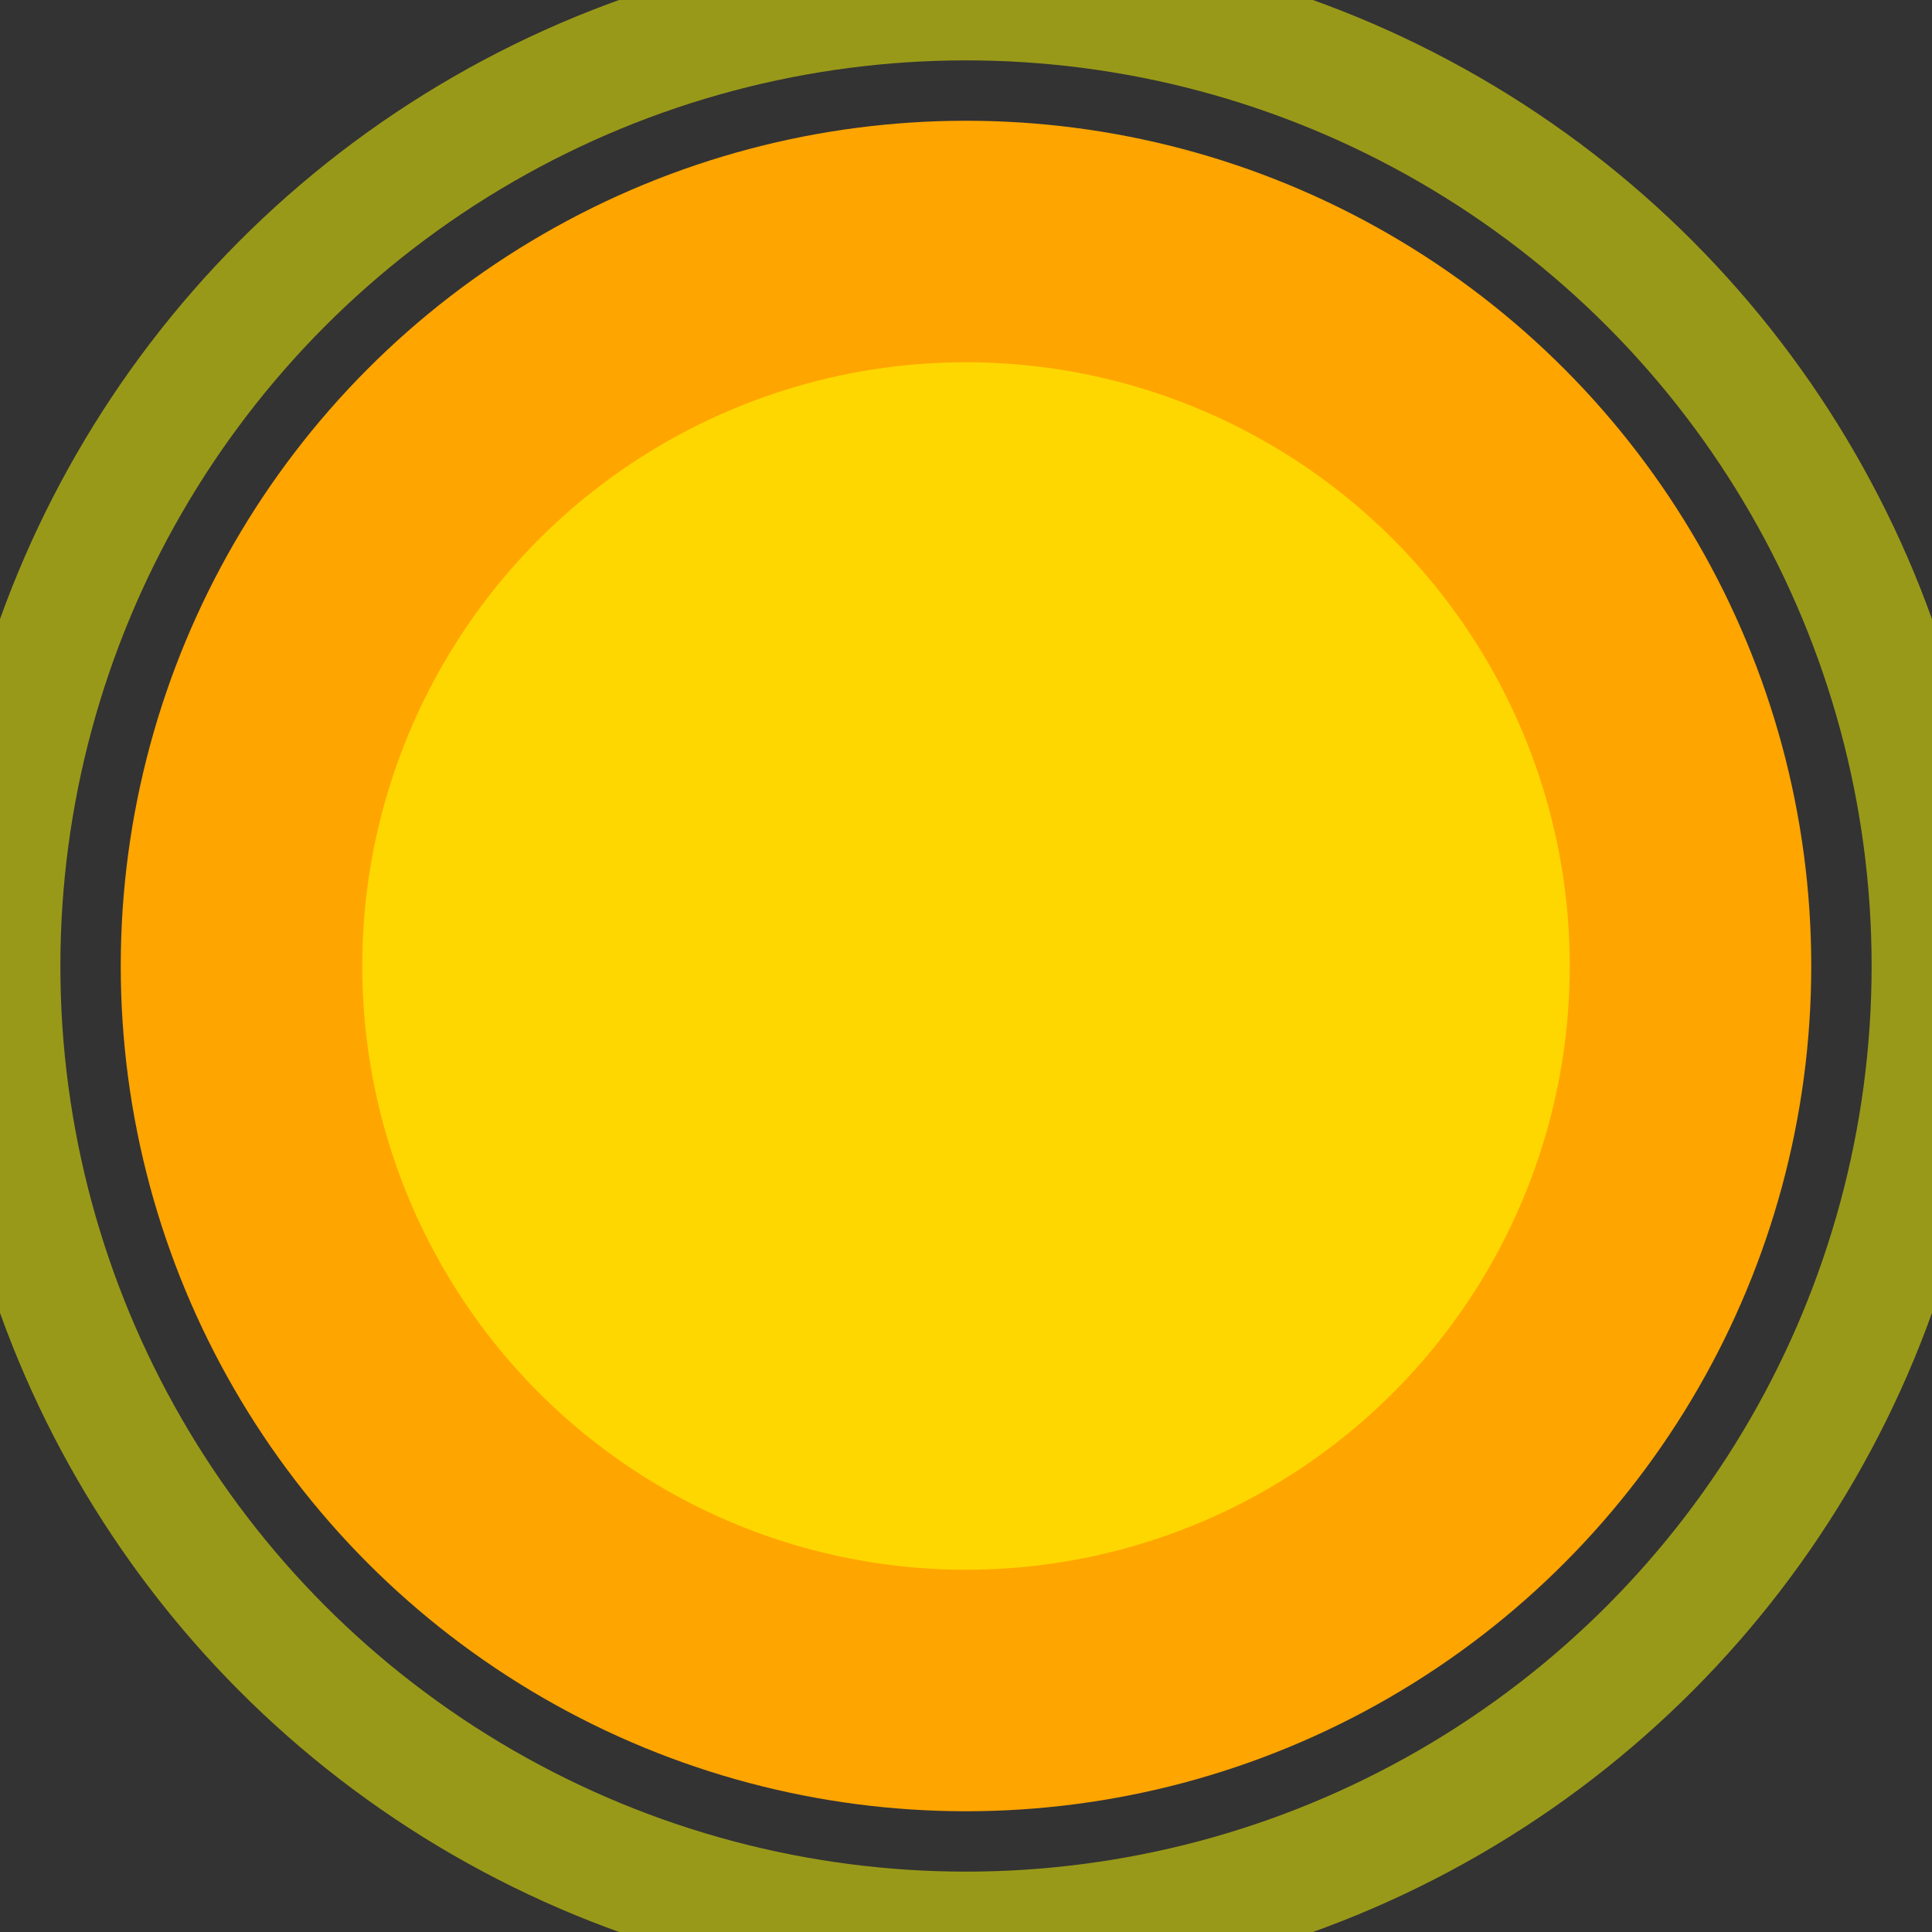 <svg xmlns="http://www.w3.org/2000/svg" width="16" height="16">
  
  <rect width="100%" height="100%" fill="#333333" stroke="none"/>
  
  <!-- AI Helper Projectile -->
  <circle cx="8" cy="8" r="6" fill="#FFD700" stroke="#FFA500" stroke-width="2" />
  <!-- Glow Effect -->
  <circle cx="8" cy="8" r="8" fill="none" stroke="#FFFF00" stroke-width="1" opacity="0.5" />

</svg>